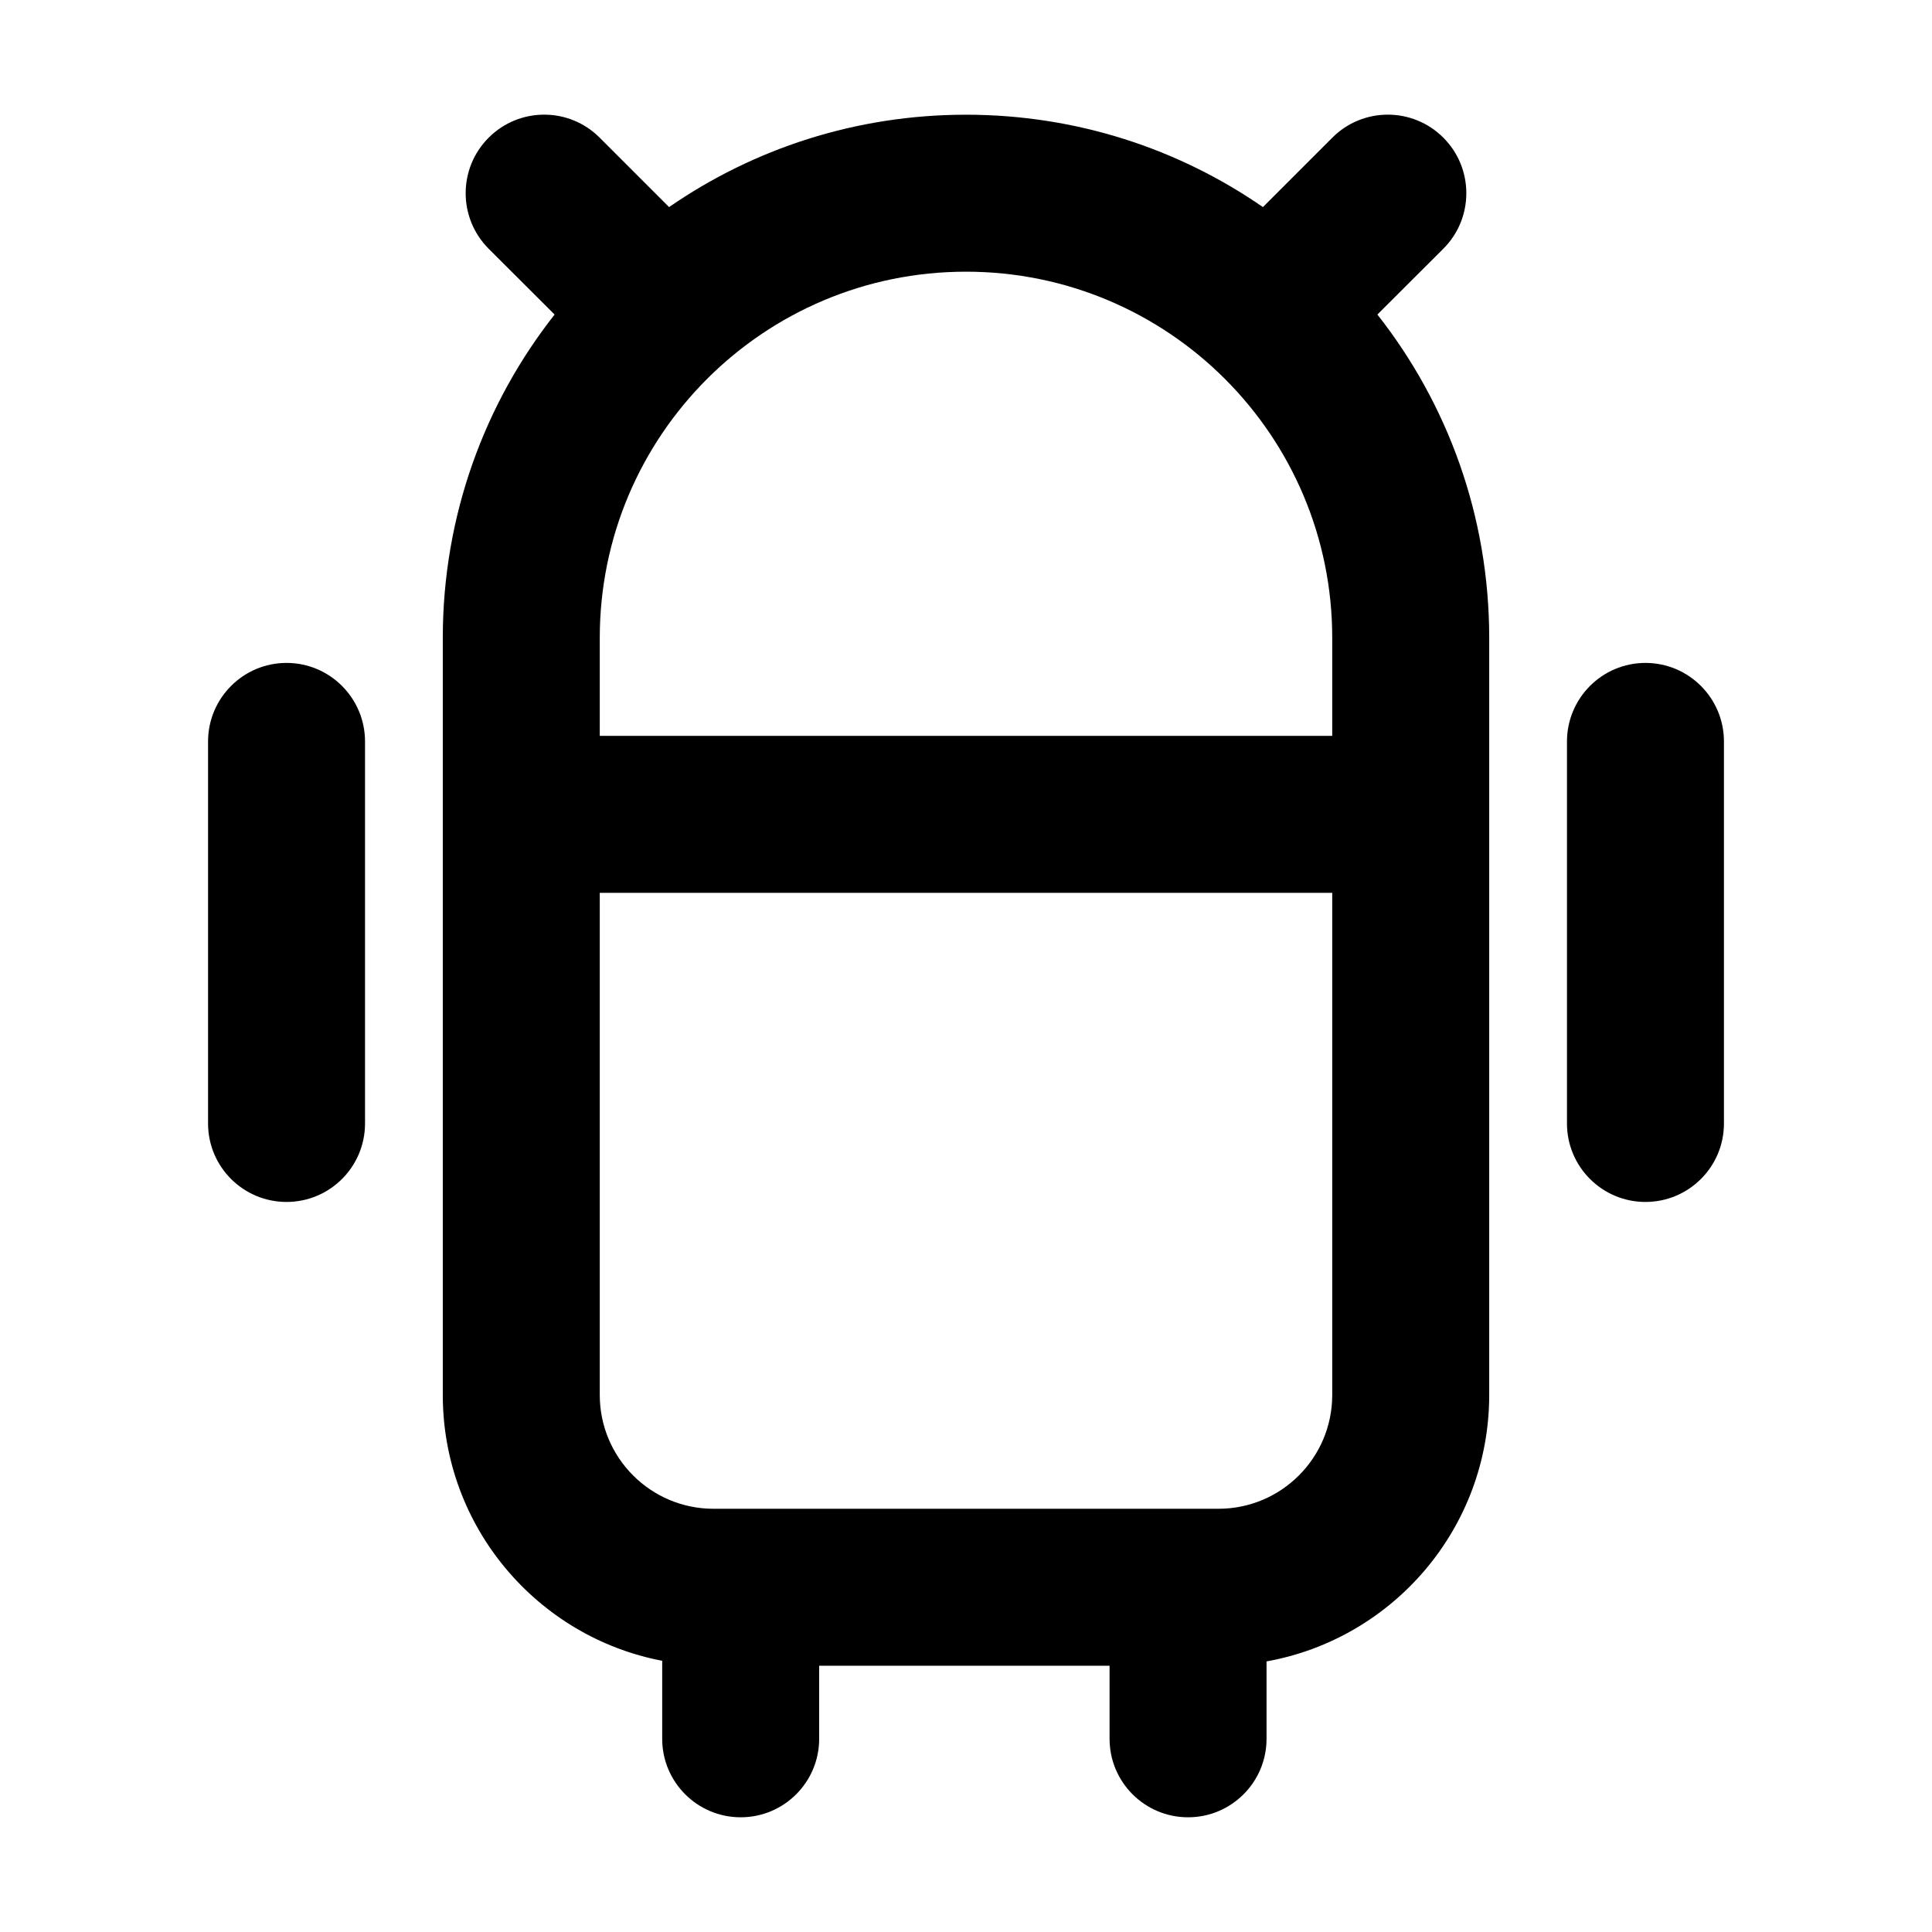 <svg width="16" height="16" viewBox="0 0 16 16" fill="none" xmlns="http://www.w3.org/2000/svg">
<path fill-rule="evenodd" clip-rule="evenodd" d="M8 0.95C7.087 0.95 6.24 1.232 5.541 1.715L4.966 1.14C4.713 0.886 4.301 0.886 4.047 1.14C3.793 1.394 3.793 1.806 4.047 2.06L4.593 2.605C4.013 3.342 3.667 4.272 3.667 5.283V11.552C3.667 12.645 4.449 13.556 5.484 13.754V14.4C5.484 14.759 5.775 15.05 6.134 15.05C6.493 15.05 6.784 14.759 6.784 14.4V13.795H9.189V14.4C9.189 14.759 9.48 15.05 9.839 15.05C10.198 15.05 10.489 14.759 10.489 14.4V13.759C11.538 13.571 12.333 12.655 12.333 11.552V5.283C12.333 4.272 11.987 3.342 11.407 2.605L11.953 2.06C12.207 1.806 12.207 1.394 11.953 1.14C11.699 0.886 11.287 0.886 11.034 1.14L10.459 1.715C9.761 1.232 8.913 0.95 8 0.95ZM4.967 5.283C4.967 3.608 6.325 2.25 8 2.25C9.675 2.25 11.033 3.608 11.033 5.283V6.094H4.967V5.283ZM4.967 7.394V11.552C4.967 12.073 5.389 12.495 5.909 12.495H10.091C10.611 12.495 11.033 12.073 11.033 11.552V7.394H4.967Z" fill="black"/>
<path d="M2.373 5.49C2.732 5.49 3.023 5.782 3.023 6.141V9.304C3.023 9.663 2.732 9.954 2.373 9.954C2.014 9.954 1.723 9.663 1.723 9.304V6.141C1.723 5.782 2.014 5.49 2.373 5.49Z" fill="black"/>
<path d="M14.277 6.141C14.277 5.782 13.986 5.49 13.627 5.49C13.268 5.49 12.977 5.782 12.977 6.141V9.304C12.977 9.663 13.268 9.954 13.627 9.954C13.986 9.954 14.277 9.663 14.277 9.304V6.141Z" fill="black"/>
</svg>
